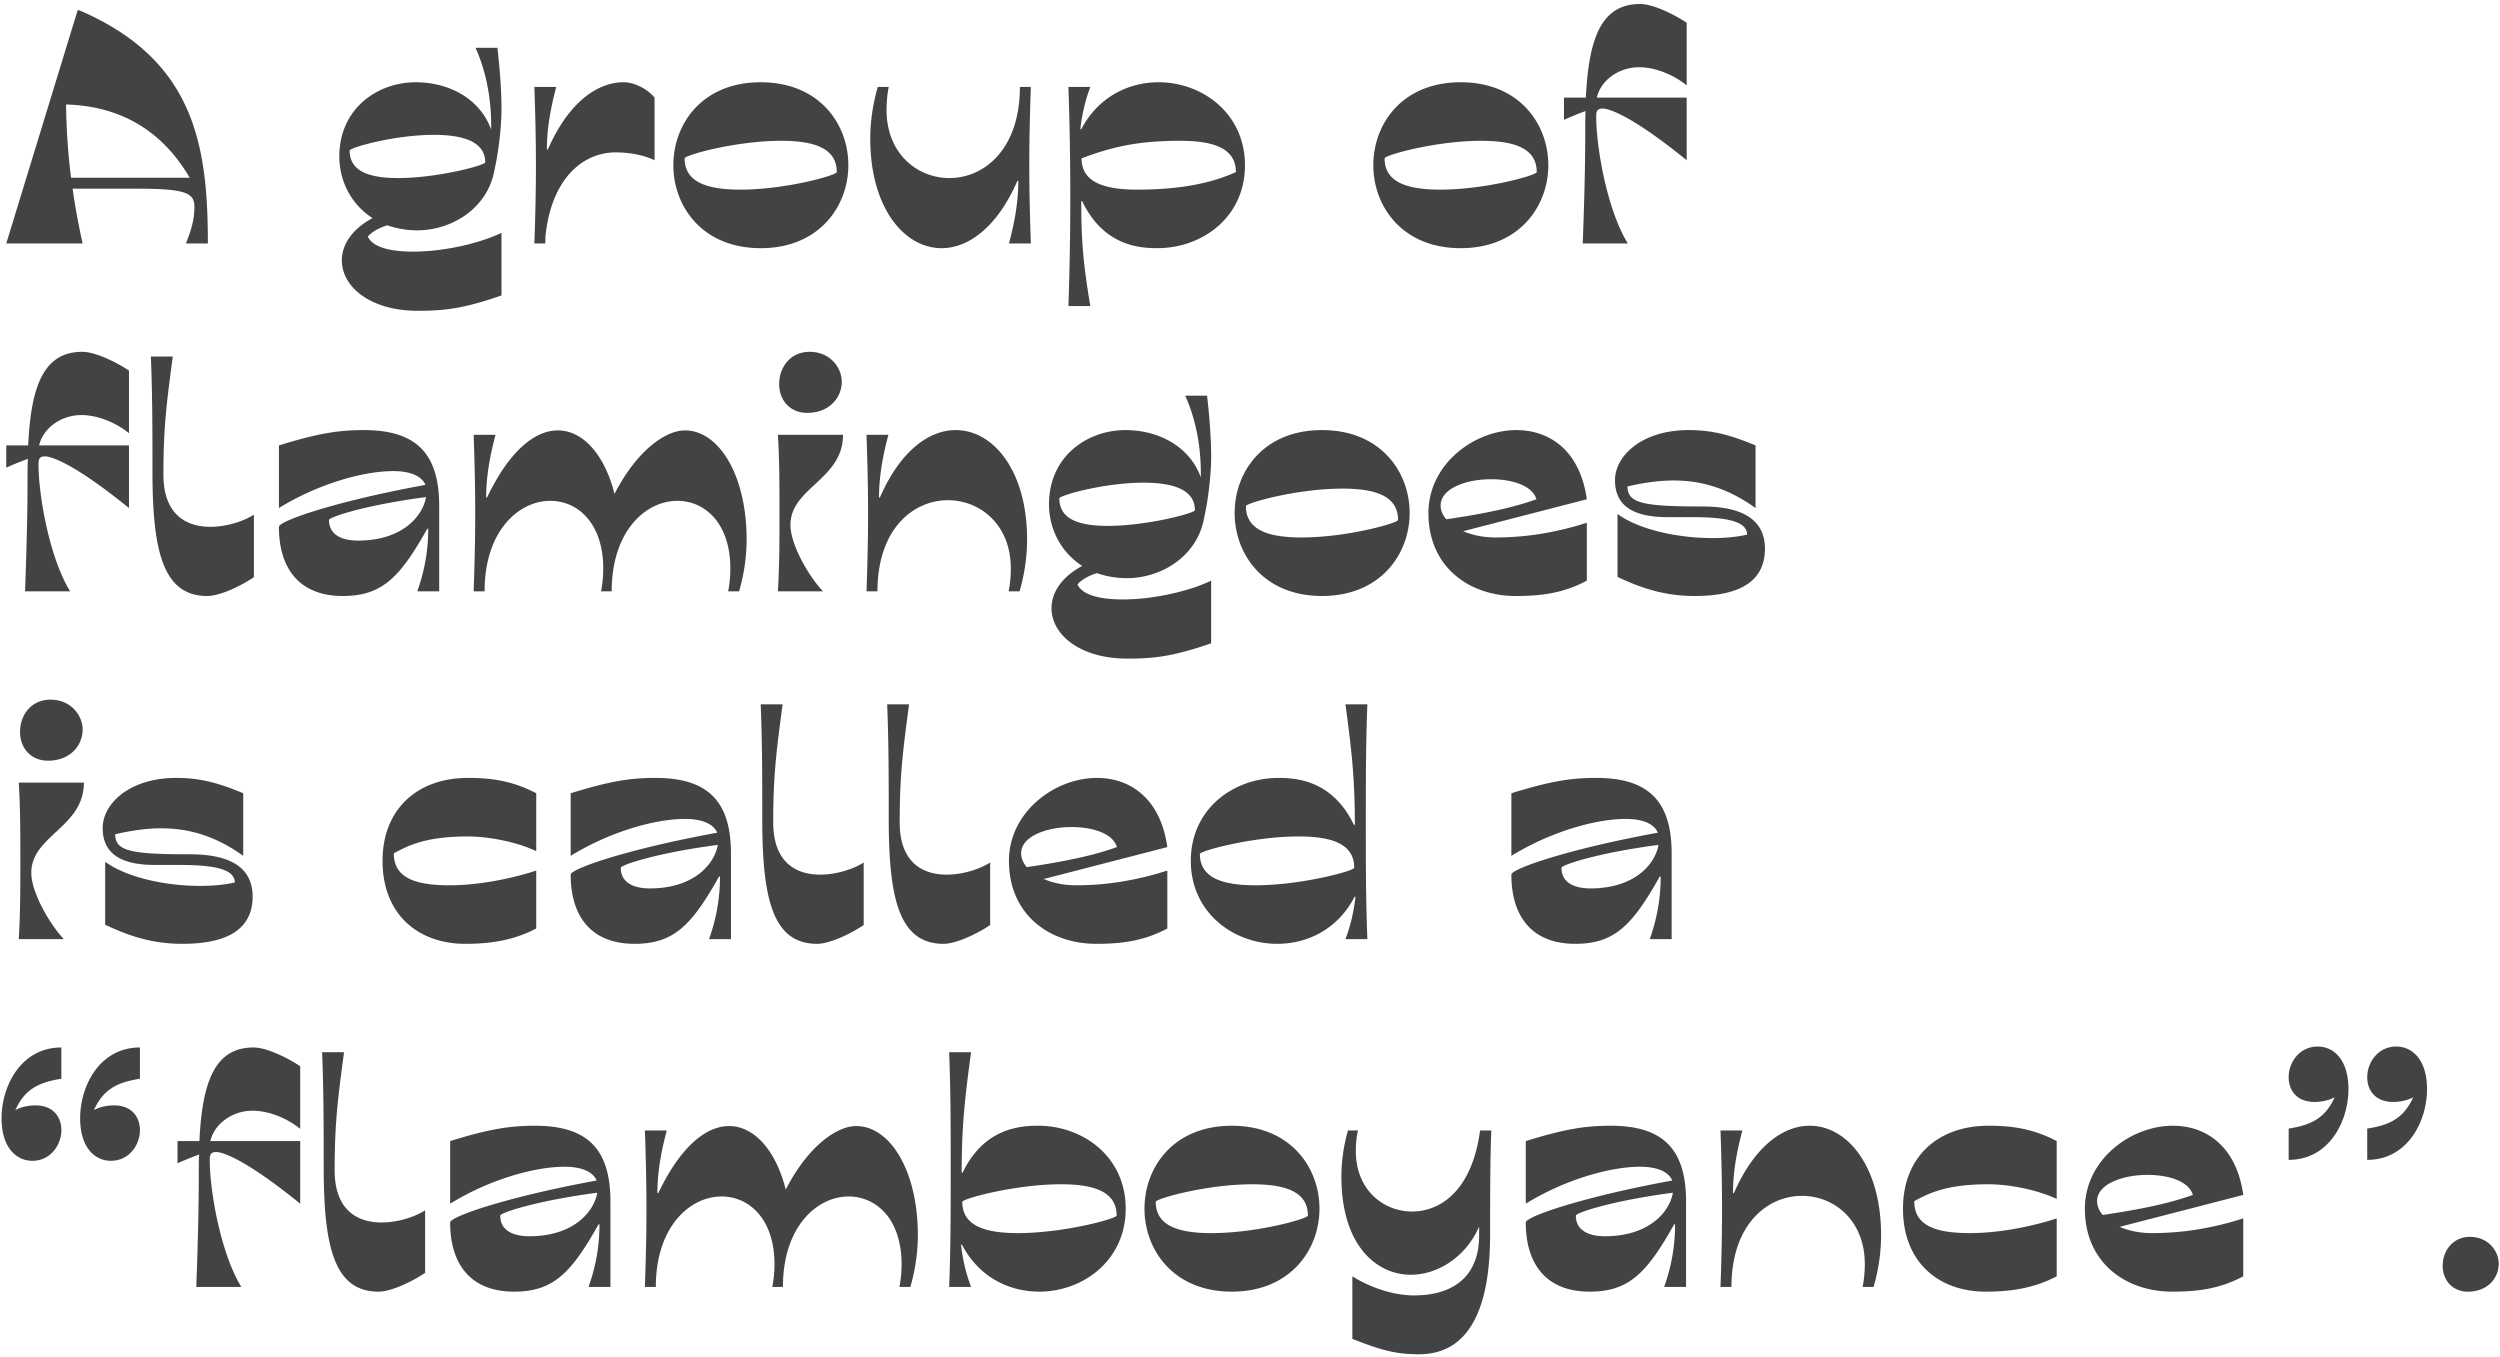 <svg xmlns="http://www.w3.org/2000/svg" width="575" height="312"><g fill="#424345" fill-rule="nonzero"><path d="M1.44 56h17.568c-.936-4.176-1.728-8.424-2.304-12.6h15.12c11.088 0 12.888 1.08 12.888 4.176 0 2.808-.648 5.112-1.944 8.424h5.04c0-22.68-3.096-42.264-29.592-53.64h-.36L1.44 56Zm13.752-31.968c14.328.432 23.04 7.632 28.44 16.848H16.344c-.72-5.616-1.08-11.232-1.152-16.848ZM95.976 52.976c7.92 0 16.272-5.04 17.784-14.04.936-4.104 1.584-9.936 1.584-13.824 0-4.248-.36-8.928-.936-14.112h-5.04c2.592 5.688 3.6 12.096 3.6 17.712v1.08c-2.592-7.128-9.72-10.872-17.352-10.872-8.712 0-17.568 5.976-17.568 17.064 0 5.688 2.736 11.016 7.632 14.184-4.824 2.592-7.056 6.192-7.056 9.72 0 5.976 6.408 11.592 17.424 11.592 5.76 0 10.224-.36 19.296-3.528v-14.4c-4.752 2.304-12.96 4.32-20.304 4.32-5.112 0-9.288-.936-10.44-3.456.864-1.008 2.376-1.944 4.464-2.592a21.075 21.075 0 0 0 6.912 1.152Zm-15.552-18.36c0-.648 10.224-3.6 19.368-3.6 6.48 0 11.808 1.44 11.808 6.336 0 .648-10.944 3.6-20.016 3.6-6.48 0-11.16-1.44-11.16-6.336ZM122.904 56h2.52c0-.72 0-1.368.072-2.016 1.44-12.96 8.568-18.936 16.128-18.936 3.024 0 6.336.576 8.928 1.8v-14.4c-1.296-1.656-4.32-3.528-7.128-3.528-6.12 0-12.744 4.752-17.424 15.48h-.216c0-4.824.864-9.576 2.16-14.4h-5.04c.216 6.048.36 12.024.36 18 0 5.976-.144 12.024-.36 18ZM174.96 57.08c13.464 0 20.16-9.648 20.16-19.08 0-9.504-6.696-19.08-20.16-19.08S154.872 28.496 154.872 38c0 9.432 6.624 19.08 20.088 19.08Zm-17.496-20.664c0-.72 11.736-4.032 22.176-4.032 7.56 0 12.816 1.656 12.816 7.2 0 .72-11.736 4.032-22.176 4.032-7.56 0-12.816-1.656-12.816-7.2ZM216.576 57.08c6.12 0 12.744-4.752 17.424-15.48h.216c0 4.824-.864 9.576-2.16 14.4h5.04c-.216-6.048-.36-12.024-.36-18 0-5.976.144-12.024.36-18h-2.52c0 14.4-8.28 20.952-16.2 20.952-7.416 0-14.472-5.616-14.472-15.696 0-1.656.144-3.456.504-5.256h-2.52c-1.224 4.248-1.728 8.208-1.728 11.952 0 15.696 7.704 25.128 16.416 25.128ZM245.736 70.4h5.04c-1.584-9.432-2.088-14.688-2.088-24.12h.216c4.896 10.224 13.104 10.8 17.28 10.8 10.296 0 20.16-7.056 20.16-19.08 0-11.952-9.864-19.08-19.872-19.08-6.912 0-13.896 3.384-17.784 10.8h-.216c.36-3.24 1.08-6.48 2.304-9.72h-5.04a735.378 735.378 0 0 1 0 50.4Zm3.024-33.984c6.408-2.376 12.24-4.032 22.68-4.032 7.56 0 12.816 1.656 12.816 7.2-5.256 2.376-12.24 4.032-22.68 4.032-7.56 0-12.816-1.656-12.816-7.2ZM335.952 57.08c13.464 0 20.16-9.648 20.16-19.08 0-9.504-6.696-19.08-20.16-19.08S315.864 28.496 315.864 38c0 9.432 6.624 19.08 20.088 19.08Zm-17.496-20.664c0-.72 11.736-4.032 22.176-4.032 7.56 0 12.816 1.656 12.816 7.2 0 .72-11.736 4.032-22.176 4.032-7.56 0-12.816-1.656-12.816-7.2ZM364.032 56H374.4c-4.824-7.848-7.272-22.248-7.272-29.232 0-1.368.36-1.8 1.512-1.8 1.296 0 6.336 1.368 19.296 11.88v-14.4h-20.664c.864-3.888 4.968-6.984 9.72-6.984 3.888 0 8.136 1.872 10.944 4.176V5.24c-2.664-1.8-7.632-4.32-10.728-4.32-8.856 0-11.808 7.776-12.456 21.528h-5.04v5.112a71.83 71.83 0 0 1 4.968-2.016c-.072 1.296-.072 2.736-.072 4.176 0 7.272-.144 14.472-.576 26.28ZM5.76 136h10.368c-4.824-7.848-7.272-22.248-7.272-29.232 0-1.368.36-1.8 1.512-1.8 1.296 0 6.336 1.368 19.296 11.88v-14.4H9c.864-3.888 4.968-6.984 9.72-6.984 3.888 0 8.136 1.872 10.944 4.176v-14.4c-2.664-1.8-7.632-4.32-10.728-4.32-8.856 0-11.808 7.776-12.456 21.528H1.44v5.112a71.83 71.83 0 0 1 4.968-2.016c-.072 1.296-.072 2.736-.072 4.176 0 7.272-.144 14.472-.576 26.28ZM47.664 137.08c3.096 0 8.064-2.52 10.728-4.32v-14.4c-2.016 1.368-6.048 2.808-10.008 2.808-5.472 0-10.8-2.736-10.8-12.024 0-10.8.72-16.344 2.16-27.144h-5.04c.36 9 .36 17.28.36 26.28 0 18.216 2.304 28.8 12.6 28.8ZM78.84 137.08c9.072 0 13.176-4.32 19.44-15.48h.216c0 4.824-.792 9.576-2.52 14.4h5.04v-19.656c0-12.096-5.328-17.424-17.352-17.424-5.76 0-10.44.72-19.512 3.528v14.4c8.856-5.472 19.296-8.496 26.28-8.496 4.248 0 6.624 1.296 7.416 3.168-20.52 3.744-33.696 8.28-33.696 9.648 0 9.72 4.824 15.912 14.688 15.912Zm-3.168-17.496c0-.648 8.496-3.456 22.32-5.256-.792 4.536-5.616 10.008-15.624 10.008-3.816 0-6.696-1.368-6.696-4.752ZM108.936 136h2.52c0-13.896 7.848-20.808 15.12-20.808 6.336 0 12.168 5.184 12.168 15.552 0 1.656-.144 3.456-.504 5.256h2.448c0-13.896 7.848-20.808 15.12-20.808 6.336 0 12.168 5.184 12.168 15.552 0 1.656-.144 3.456-.504 5.256h2.52c1.224-4.248 1.728-8.208 1.728-11.952 0-14.688-6.336-25.056-14.184-25.056-4.536 0-11.16 4.752-16.2 14.616-2.232-8.928-7.2-14.616-13.032-14.616-5.184 0-11.088 4.536-16.272 15.408h-.216c0-4.824.864-9.576 2.16-14.4h-5.04c.216 6.048.36 12.024.36 18 0 5.976-.144 12.024-.36 18ZM178.92 136h10.368c-3.24-3.384-7.488-10.728-7.488-15.264 0-8.568 12.096-10.44 12.096-20.736H178.92c.36 5.976.36 11.952.36 18s0 11.952-.36 18Zm.288-47.664c0 3.816 2.592 6.624 6.408 6.624 5.112 0 7.992-3.456 7.992-7.2 0-3.096-2.592-6.84-7.416-6.84-4.392 0-6.984 3.528-6.984 7.416ZM199.296 136h2.52c0-14.4 8.28-20.952 16.2-20.952 7.416 0 14.472 5.616 14.472 15.696 0 1.656-.144 3.456-.504 5.256h2.52c1.224-4.248 1.728-8.208 1.728-11.952 0-15.696-7.704-25.128-16.416-25.128-6.12 0-12.744 4.752-17.424 15.48h-.216c0-4.824.864-9.576 2.16-14.4h-5.04c.216 6.048.36 12.024.36 18 0 5.976-.144 12.024-.36 18ZM259.2 132.976c7.92 0 16.272-5.04 17.784-14.04.936-4.104 1.584-9.936 1.584-13.824 0-4.248-.36-8.928-.936-14.112h-5.04c2.592 5.688 3.6 12.096 3.6 17.712v1.08c-2.592-7.128-9.72-10.872-17.352-10.872-8.712 0-17.568 5.976-17.568 17.064 0 5.688 2.736 11.016 7.632 14.184-4.824 2.592-7.056 6.192-7.056 9.72 0 5.976 6.408 11.592 17.424 11.592 5.76 0 10.224-.36 19.296-3.528v-14.4c-4.752 2.304-12.96 4.32-20.304 4.32-5.112 0-9.288-.936-10.44-3.456.864-1.008 2.376-1.944 4.464-2.592a21.075 21.075 0 0 0 6.912 1.152Zm-15.552-18.36c0-.648 10.224-3.6 19.368-3.6 6.48 0 11.808 1.44 11.808 6.336 0 .648-10.944 3.6-20.016 3.6-6.48 0-11.16-1.44-11.16-6.336ZM304.056 137.08c13.464 0 20.16-9.648 20.16-19.08 0-9.504-6.696-19.08-20.16-19.08s-20.088 9.576-20.088 19.08c0 9.432 6.624 19.08 20.088 19.08Zm-17.496-20.664c0-.72 11.736-4.032 22.176-4.032 7.56 0 12.816 1.656 12.816 7.2 0 .72-11.736 4.032-22.176 4.032-7.56 0-12.816-1.656-12.816-7.2ZM348.624 137.08c5.904 0 10.944-.648 16.344-3.528v-13.32c-6.768 2.16-13.608 3.384-21.024 3.384-2.88 0-5.4-.576-7.416-1.44l28.44-7.344c-1.584-11.304-8.64-15.912-16.2-15.912-9.72 0-20.232 7.848-20.232 19.08 0 12.456 9.432 19.08 20.088 19.08Zm-17.28-20.808c0-3.96 5.904-6.048 11.592-6.048 4.824 0 9.504 1.44 10.44 4.608-5.472 1.944-11.52 3.24-20.736 4.608-.864-1.008-1.296-2.088-1.296-3.168ZM389.736 137.08c7.128 0 16.2-1.512 16.2-10.872 0-6.696-5.184-9.72-14.4-9.72-13.608 0-17.208-.72-17.208-4.608 3.744-.864 7.272-1.368 10.584-1.368 6.696 0 12.744 1.944 18.864 6.336v-14.4c-5.544-2.304-9.72-3.528-15.408-3.528-10.8 0-16.92 5.976-16.92 11.52 0 5.472 3.6 8.496 11.952 8.496h4.896c6.696 0 13.536.36 13.536 4.032-2.16.504-4.896.792-7.92.792-7.488 0-16.632-1.728-21.888-5.544v14.472c5.76 2.736 11.088 4.392 17.712 4.392ZM4.32 216h10.368c-3.24-3.384-7.488-10.728-7.488-15.264 0-8.568 12.096-10.44 12.096-20.736H4.32c.36 5.976.36 11.952.36 18s0 11.952-.36 18Zm.288-47.664c0 3.816 2.592 6.624 6.408 6.624 5.112 0 7.992-3.456 7.992-7.2 0-3.096-2.592-6.84-7.416-6.84-4.392 0-6.984 3.528-6.984 7.416ZM41.904 217.08c7.128 0 16.2-1.512 16.2-10.872 0-6.696-5.184-9.72-14.4-9.72-13.608 0-17.208-.72-17.208-4.608 3.744-.864 7.272-1.368 10.584-1.368 6.696 0 12.744 1.944 18.864 6.336v-14.4c-5.544-2.304-9.72-3.528-15.408-3.528-10.8 0-16.92 5.976-16.92 11.52 0 5.472 3.6 8.496 11.952 8.496h4.896c6.696 0 13.536.36 13.536 4.032-2.16.504-4.896.792-7.92.792-7.488 0-16.632-1.728-21.888-5.544v14.472c5.76 2.736 11.088 4.392 17.712 4.392ZM106.992 217.08c5.112 0 10.728-.576 16.344-3.528v-13.32c-6.192 2.016-13.608 3.384-19.944 3.384-8.496 0-12.816-2.016-12.816-7.344 3.96-2.232 8.28-3.888 17.064-3.888 4.464 0 11.016 1.152 15.696 3.384v-13.32c-5.616-2.952-10.584-3.528-15.696-3.528-11.736 0-19.656 7.272-19.656 19.08 0 12.456 8.352 19.08 19.008 19.08ZM145.944 217.08c9.072 0 13.176-4.32 19.44-15.48h.216c0 4.824-.792 9.576-2.52 14.4h5.04v-19.656c0-12.096-5.328-17.424-17.352-17.424-5.76 0-10.44.72-19.512 3.528v14.4c8.856-5.472 19.296-8.496 26.28-8.496 4.248 0 6.624 1.296 7.416 3.168-20.52 3.744-33.696 8.28-33.696 9.648 0 9.72 4.824 15.912 14.688 15.912Zm-3.168-17.496c0-.648 8.496-3.456 22.32-5.256-.792 4.536-5.616 10.008-15.624 10.008-3.816 0-6.696-1.368-6.696-4.752ZM187.92 217.08c3.096 0 8.064-2.52 10.728-4.32v-14.4c-2.016 1.368-6.048 2.808-10.008 2.808-5.472 0-10.8-2.736-10.8-12.024 0-10.8.72-16.344 2.16-27.144h-5.04c.36 9 .36 17.28.36 26.28 0 18.216 2.304 28.8 12.6 28.8ZM217.008 217.08c3.096 0 8.064-2.52 10.728-4.32v-14.4c-2.016 1.368-6.048 2.808-10.008 2.808-5.472 0-10.8-2.736-10.8-12.024 0-10.8.72-16.344 2.16-27.144h-5.04c.36 9 .36 17.28.36 26.28 0 18.216 2.304 28.8 12.6 28.8ZM252.144 217.08c5.904 0 10.944-.648 16.344-3.528v-13.32c-6.768 2.16-13.608 3.384-21.024 3.384-2.88 0-5.4-.576-7.416-1.44l28.44-7.344c-1.584-11.304-8.64-15.912-16.2-15.912-9.72 0-20.232 7.848-20.232 19.08 0 12.456 9.432 19.08 20.088 19.08Zm-17.28-20.808c0-3.96 5.904-6.048 11.592-6.048 4.824 0 9.504 1.44 10.44 4.608-5.472 1.944-11.52 3.24-20.736 4.608-.864-1.008-1.296-2.088-1.296-3.168ZM293.76 217.08c6.912 0 13.896-3.312 17.784-10.8h.216c-.36 3.24-1.08 6.48-2.304 9.72h5.04c-.36-9-.36-18-.36-27s0-18 .36-27h-5.04c1.44 10.8 2.16 16.92 2.16 27.72h-.216c-4.896-10.224-13.176-10.8-17.352-10.8-10.296 0-20.16 7.056-20.16 19.08 0 11.952 9.864 19.08 19.872 19.08Zm-17.784-20.664c0-.72 12.24-4.032 22.68-4.032 7.56 0 12.816 1.656 12.816 7.2 0 .72-12.24 4.032-22.68 4.032-7.56 0-12.816-1.656-12.816-7.2ZM362.304 217.08c9.072 0 13.176-4.32 19.44-15.48h.216c0 4.824-.792 9.576-2.52 14.4h5.04v-19.656c0-12.096-5.328-17.424-17.352-17.424-5.76 0-10.44.72-19.512 3.528v14.4c8.856-5.472 19.296-8.496 26.28-8.496 4.248 0 6.624 1.296 7.416 3.168-20.52 3.744-33.696 8.28-33.696 9.648 0 9.72 4.824 15.912 14.688 15.912Zm-3.168-17.496c0-.648 8.496-3.456 22.32-5.256-.792 4.536-5.616 10.008-15.624 10.008-3.816 0-6.696-1.368-6.696-4.752ZM14.112 248.12v-7.2C4.824 240.92.36 249.776.36 257.192c0 6.912 3.528 9.792 7.056 9.792 4.248 0 6.696-3.672 6.696-7.056 0-2.952-1.8-5.688-5.976-5.688-1.872 0-3.6.504-4.608 1.08 2.016-4.392 4.824-6.336 10.584-7.2Zm4.32 9.072c0 6.912 3.528 9.792 7.056 9.792 4.248 0 6.696-3.672 6.696-7.056 0-2.952-1.8-5.688-5.976-5.688-1.872 0-3.6.504-4.608 1.08 2.016-4.392 4.824-6.336 10.584-7.2v-7.2c-9.288 0-13.752 8.856-13.752 16.272ZM45.144 296h10.368c-4.824-7.848-7.272-22.248-7.272-29.232 0-1.368.36-1.8 1.512-1.8 1.296 0 6.336 1.368 19.296 11.88v-14.4H48.384c.864-3.888 4.968-6.984 9.72-6.984 3.888 0 8.136 1.872 10.944 4.176v-14.4c-2.664-1.8-7.632-4.32-10.728-4.32-8.856 0-11.808 7.776-12.456 21.528h-5.04v5.112a71.83 71.83 0 0 1 4.968-2.016c-.072 1.296-.072 2.736-.072 4.176 0 7.272-.144 14.472-.576 26.28ZM87.048 297.08c3.096 0 8.064-2.52 10.728-4.32v-14.4c-2.016 1.368-6.048 2.808-10.008 2.808-5.472 0-10.8-2.736-10.8-12.024 0-10.8.72-16.344 2.16-27.144h-5.04c.36 9 .36 17.28.36 26.28 0 18.216 2.304 28.8 12.6 28.8ZM118.224 297.08c9.072 0 13.176-4.32 19.44-15.48h.216c0 4.824-.792 9.576-2.52 14.4h5.04v-19.656c0-12.096-5.328-17.424-17.352-17.424-5.76 0-10.44.72-19.512 3.528v14.4c8.856-5.472 19.296-8.496 26.28-8.496 4.248 0 6.624 1.296 7.416 3.168-20.52 3.744-33.696 8.28-33.696 9.648 0 9.72 4.824 15.912 14.688 15.912Zm-3.168-17.496c0-.648 8.496-3.456 22.32-5.256-.792 4.536-5.616 10.008-15.624 10.008-3.816 0-6.696-1.368-6.696-4.752ZM148.32 296h2.52c0-13.896 7.848-20.808 15.12-20.808 6.336 0 12.168 5.184 12.168 15.552 0 1.656-.144 3.456-.504 5.256h2.448c0-13.896 7.848-20.808 15.12-20.808 6.336 0 12.168 5.184 12.168 15.552 0 1.656-.144 3.456-.504 5.256h2.52c1.224-4.248 1.728-8.208 1.728-11.952 0-14.688-6.336-25.056-14.184-25.056-4.536 0-11.16 4.752-16.2 14.616-2.232-8.928-7.2-14.616-13.032-14.616-5.184 0-11.088 4.536-16.272 15.408h-.216c0-4.824.864-9.576 2.16-14.4h-5.04c.216 6.048.36 12.024.36 18 0 5.976-.144 12.024-.36 18ZM239.04 297.08c10.008 0 19.872-7.128 19.872-19.08 0-12.024-9.864-19.08-20.16-19.08-4.176 0-12.456.576-17.352 10.8h-.216c0-10.8.72-16.92 2.16-27.72h-5.04c.36 9 .36 18 .36 27s0 18-.36 27h5.04c-1.224-3.24-1.944-6.48-2.304-9.72h.216c3.888 7.488 10.872 10.8 17.784 10.8Zm-17.712-20.664c0-.72 12.24-4.032 22.68-4.032 7.56 0 12.816 1.656 12.816 7.2 0 .72-12.24 4.032-22.68 4.032-7.56 0-12.816-1.656-12.816-7.2ZM283.32 297.08c13.464 0 20.16-9.648 20.16-19.08 0-9.504-6.696-19.08-20.16-19.08s-20.088 9.576-20.088 19.08c0 9.432 6.624 19.08 20.088 19.08Zm-17.496-20.664c0-.72 11.736-4.032 22.176-4.032 7.56 0 12.816 1.656 12.816 7.2 0 .72-11.736 4.032-22.176 4.032-7.56 0-12.816-1.656-12.816-7.2ZM326.376 311.48c12.456 0 16.344-12.312 16.344-27.36 0-5.616 0-18.576.288-24.12h-2.592c-1.872 14.04-9.288 18.648-15.624 18.648-6.624 0-12.96-4.968-12.96-13.968 0-1.44.144-3.096.504-4.68h-2.304c-1.08 3.816-1.512 7.344-1.512 10.656 0 15.624 7.92 22.536 15.984 22.536 6.048 0 12.6-3.96 15.696-11.088v2.016c0 9.864-6.408 13.824-14.976 13.824-4.68 0-10.08-1.8-14.184-4.392v14.4c6.192 2.376 9.504 3.528 15.336 3.528ZM365.616 297.08c9.072 0 13.176-4.32 19.44-15.48h.216c0 4.824-.792 9.576-2.52 14.4h5.04v-19.656c0-12.096-5.328-17.424-17.352-17.424-5.76 0-10.44.72-19.512 3.528v14.4c8.856-5.472 19.296-8.496 26.28-8.496 4.248 0 6.624 1.296 7.416 3.168-20.52 3.744-33.696 8.28-33.696 9.648 0 9.72 4.824 15.912 14.688 15.912Zm-3.168-17.496c0-.648 8.496-3.456 22.32-5.256-.792 4.536-5.616 10.008-15.624 10.008-3.816 0-6.696-1.368-6.696-4.752ZM395.712 296h2.52c0-14.4 8.28-20.952 16.2-20.952 7.416 0 14.472 5.616 14.472 15.696 0 1.656-.144 3.456-.504 5.256h2.52c1.224-4.248 1.728-8.208 1.728-11.952 0-15.696-7.704-25.128-16.416-25.128-6.12 0-12.744 4.752-17.424 15.48h-.216c0-4.824.864-9.576 2.16-14.4h-5.04c.216 6.048.36 12.024.36 18 0 5.976-.144 12.024-.36 18ZM456.696 297.08c5.112 0 10.728-.576 16.344-3.528v-13.32c-6.192 2.016-13.608 3.384-19.944 3.384-8.496 0-12.816-2.016-12.816-7.344 3.96-2.232 8.28-3.888 17.064-3.888 4.464 0 11.016 1.152 15.696 3.384v-13.32c-5.616-2.952-10.584-3.528-15.696-3.528-11.736 0-19.656 7.272-19.656 19.08 0 12.456 8.352 19.08 19.008 19.08ZM499.608 297.08c5.904 0 10.944-.648 16.344-3.528v-13.32c-6.768 2.16-13.608 3.384-21.024 3.384-2.88 0-5.4-.576-7.416-1.44l28.44-7.344c-1.584-11.304-8.64-15.912-16.2-15.912-9.72 0-20.232 7.848-20.232 19.08 0 12.456 9.432 19.08 20.088 19.08Zm-17.28-20.808c0-3.96 5.904-6.048 11.592-6.048 4.824 0 9.504 1.44 10.44 4.608-5.472 1.944-11.52 3.24-20.736 4.608-.864-1.008-1.296-2.088-1.296-3.168ZM544.464 259.568v7.2c9.288 0 13.752-8.856 13.752-16.272 0-6.912-3.528-9.792-7.056-9.792-4.248 0-6.696 3.672-6.696 7.056 0 2.952 1.8 5.688 5.976 5.688 1.872 0 3.6-.504 4.608-1.08-2.016 4.392-4.824 6.336-10.584 7.2Zm-18.072 7.2c9.288 0 13.752-8.856 13.752-16.272 0-6.912-3.528-9.792-7.056-9.792-4.248 0-6.696 3.672-6.696 7.056 0 2.952 1.8 5.688 5.976 5.688 1.872 0 3.6-.504 4.608-1.08-2.016 4.392-4.824 6.336-10.584 7.2v7.2ZM567.576 297.08c4.608 0 7.128-3.096 7.128-6.48 0-2.736-2.304-6.12-6.624-6.12-3.888 0-6.264 3.168-6.264 6.624 0 3.456 2.376 5.976 5.76 5.976Z"/></g></svg>